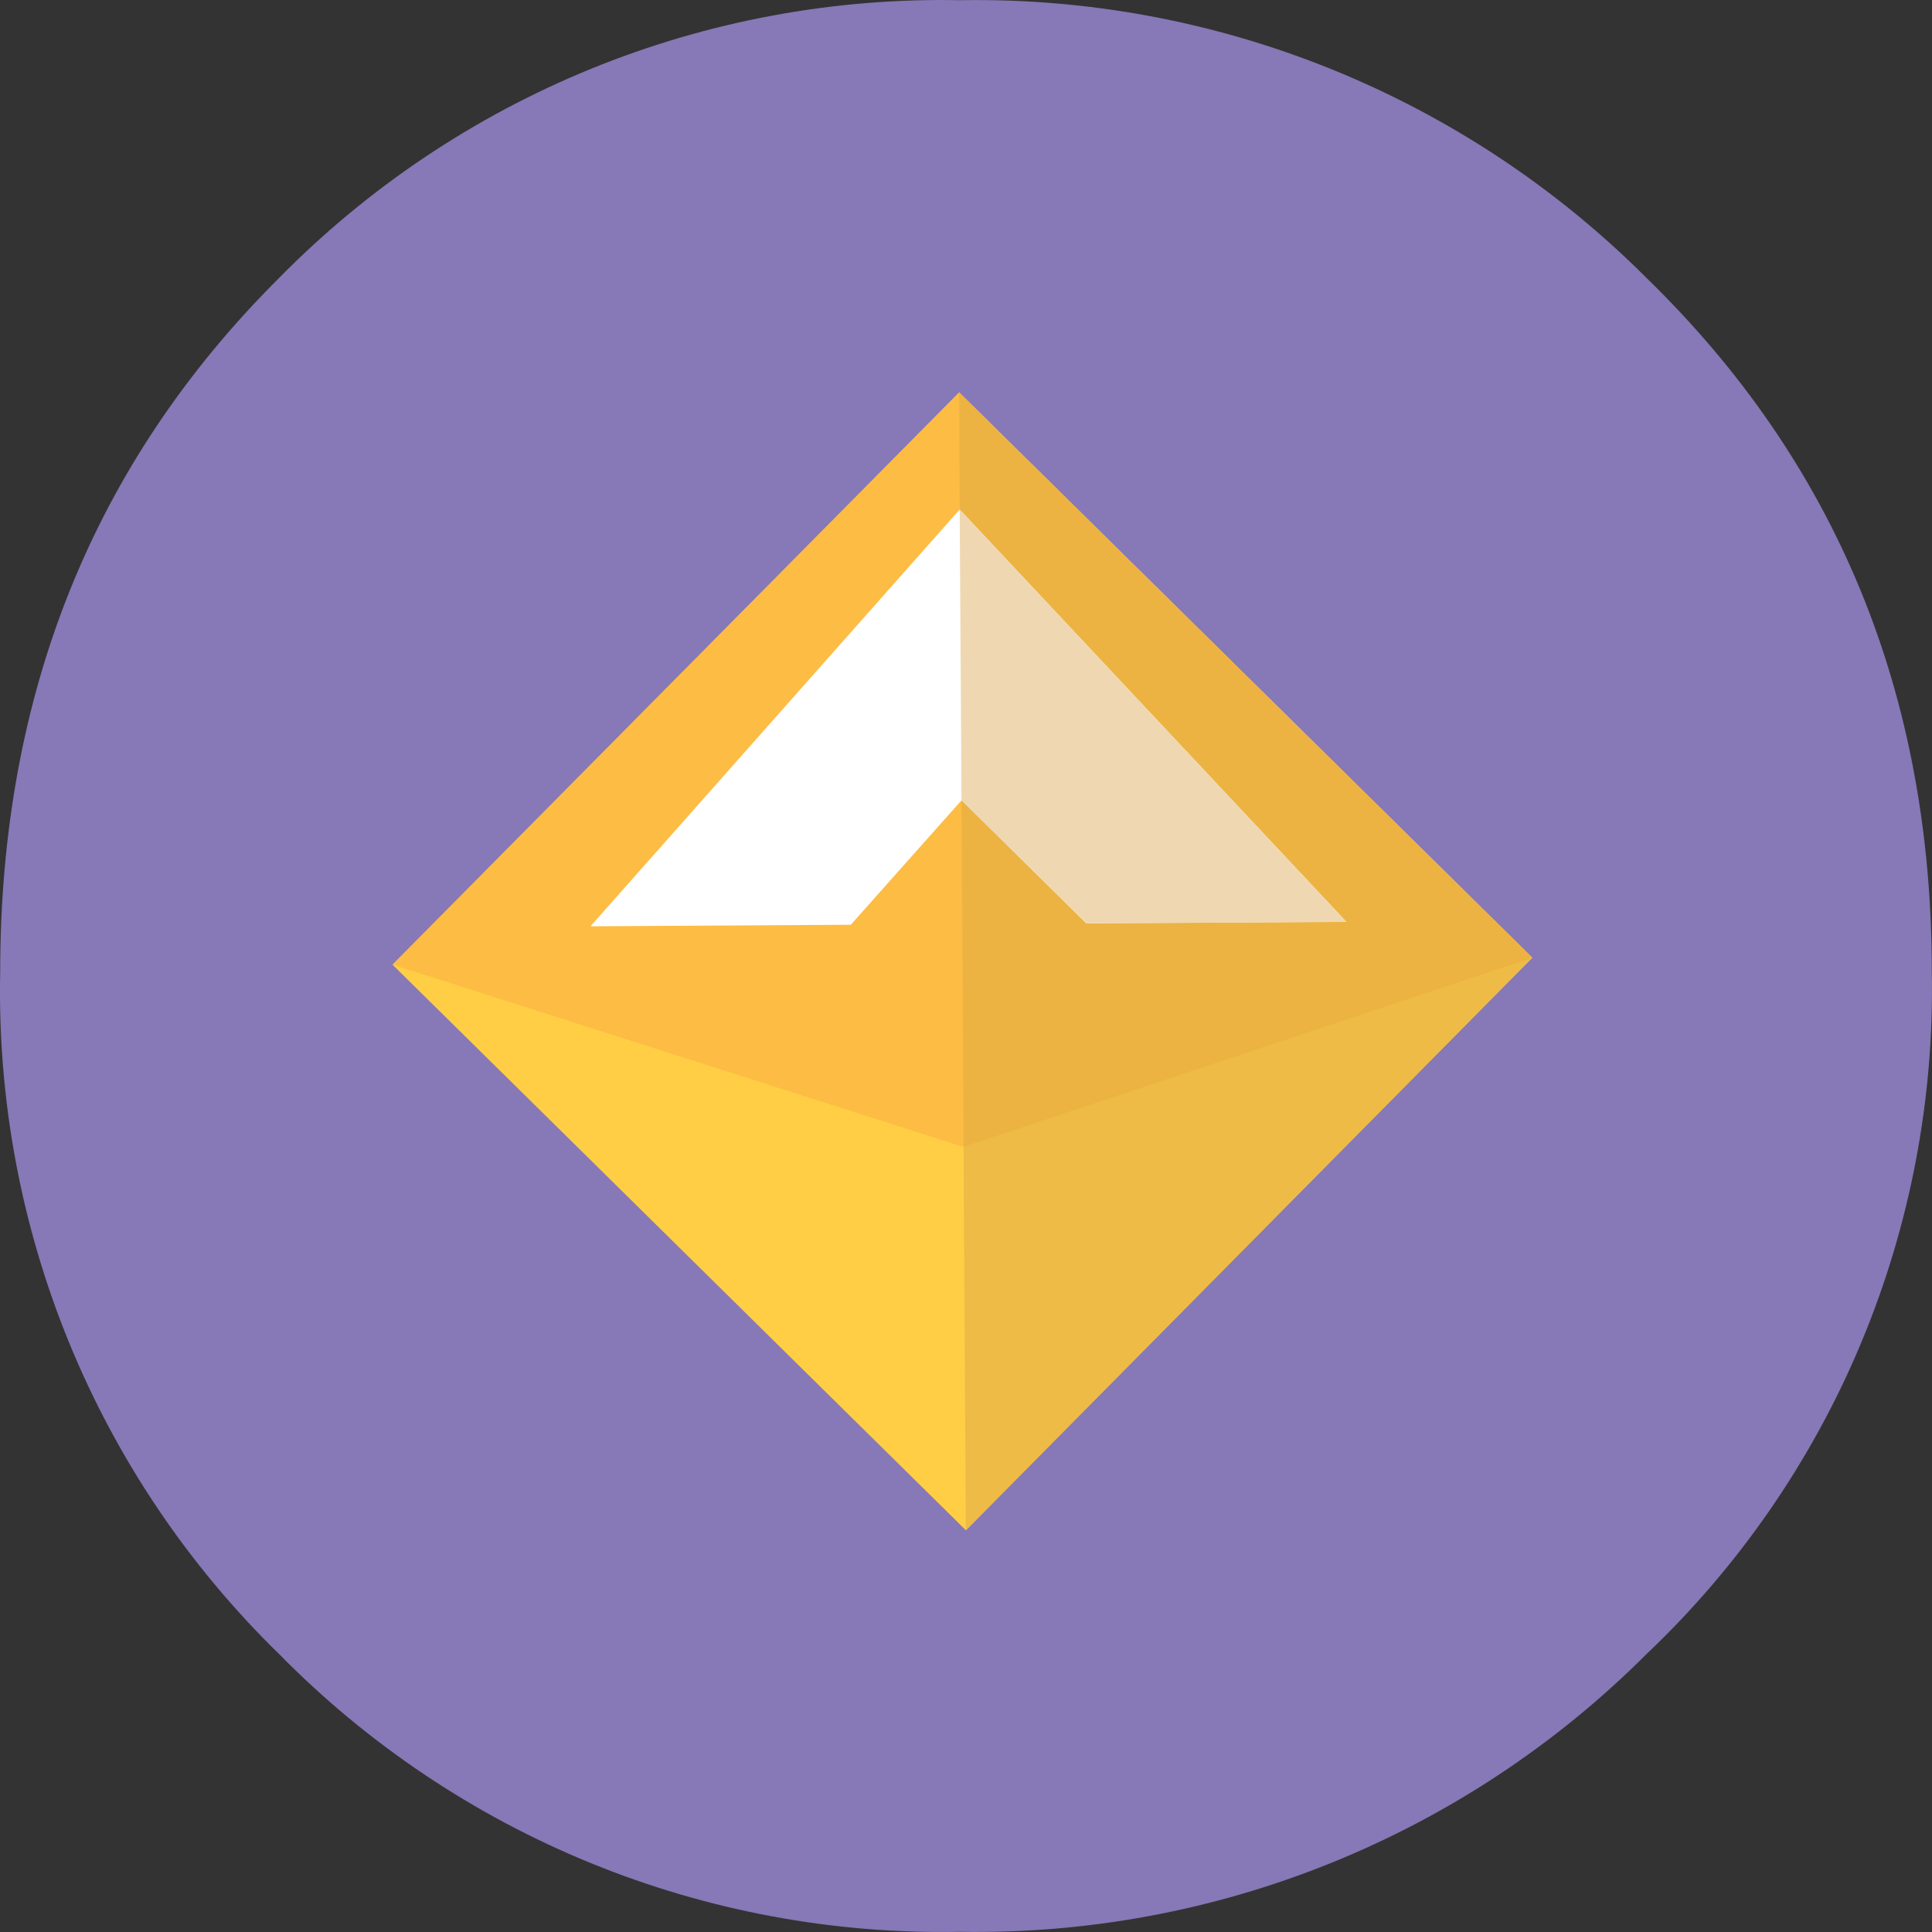 <svg width="40" height="40" viewBox="0 0 40 40" fill="none" 
    xmlns="http://www.w3.org/2000/svg">
    <rect x="0" y="0" width="40" height="40" fill="#333333" stroke="none"/>
    <path d="M34.089 34.246C32.226 36.11 30.008 37.579 27.567 38.567C25.126 39.555 22.512 40.041 19.88 39.996C17.263 40.048 14.663 39.565 12.238 38.576C9.814 37.587 7.616 36.114 5.779 34.246C3.901 32.414 2.419 30.215 1.425 27.784C0.432 25.353 -0.052 22.744 0.004 20.118C0.004 14.375 1.929 9.587 5.779 5.754C7.616 3.886 9.814 2.413 12.238 1.424C14.663 0.435 17.263 -0.048 19.88 0.004C22.512 -0.041 25.126 0.445 27.567 1.433C30.008 2.421 32.226 3.89 34.089 5.754C38.027 9.587 39.996 14.375 39.996 20.118C40.047 22.755 39.548 25.374 38.531 27.807C37.514 30.24 36.001 32.433 34.089 34.246Z" fill="#8778B7"/>
    <path d="M19.859 8.125L31.721 19.832L19.998 31.683L8.131 19.977L19.859 8.125Z" fill="#FFCE45"/>
    <path d="M19.95 23.748L8.125 19.971L19.859 8.125L31.732 19.832L19.95 23.748Z" fill="#FDBC43"/>
    <path d="M12.225 19.178L17.615 19.146L19.908 16.569L22.49 19.119L27.88 19.087L19.87 10.547L12.225 19.178Z" fill="white"/>
    <path d="M31.715 19.837L19.949 23.748L19.997 31.683L31.715 19.837Z" fill="#EDBB46"/>
    <path d="M19.859 8.125L19.87 10.547L27.88 19.087L22.49 19.119L19.908 16.569L19.951 23.748L31.716 19.837L31.722 19.832L19.859 8.125Z" fill="#ECB343"/>
    <path d="M19.869 10.547L19.907 16.569L22.489 19.119L27.879 19.087L19.869 10.547Z" fill="#EFD8B1"/>
</svg>
